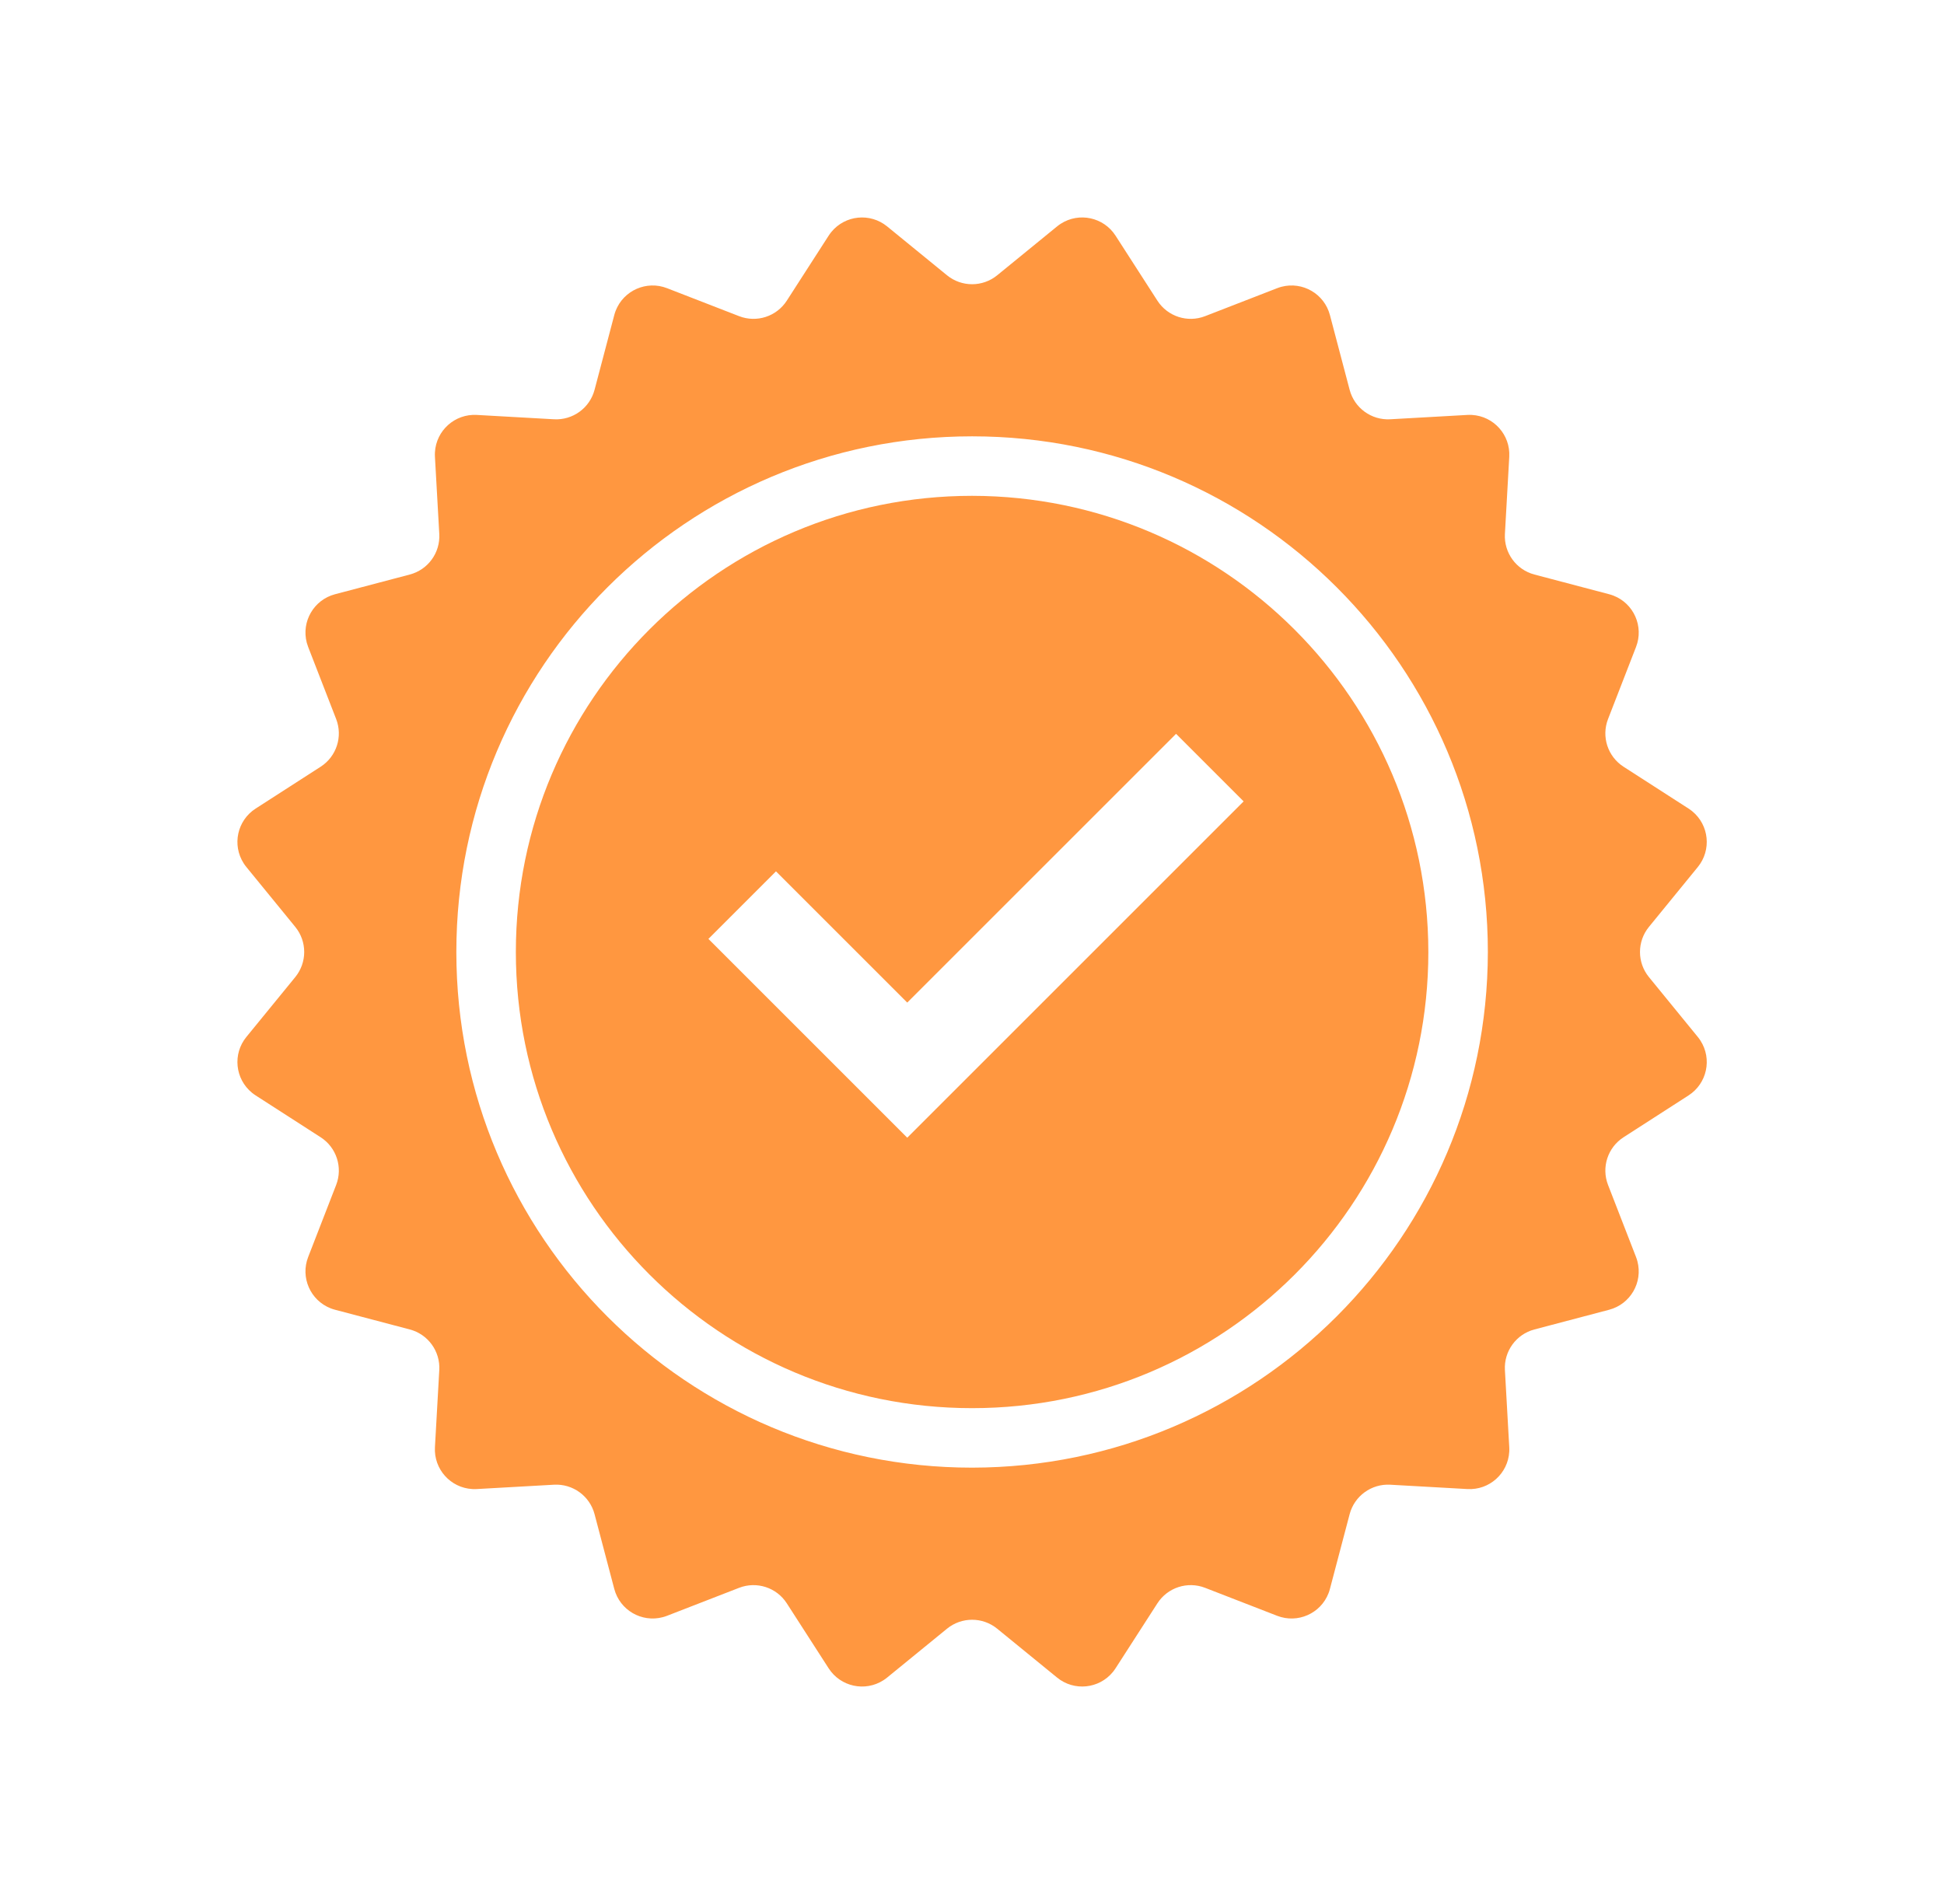 <svg width="98" height="96" xmlns="http://www.w3.org/2000/svg" xmlns:xlink="http://www.w3.org/1999/xlink" xml:space="preserve" overflow="hidden"><g transform="translate(-150 -240)"><g><g><g><g><path d="M199.005 265C186.303 265 176.005 275.297 176.005 288 176.005 300.703 186.303 311 199.005 311 211.708 311 222.005 300.703 222.005 288 221.991 275.303 211.702 265.014 199.005 265ZM195.735 297.364 185.712 287.34 189.118 283.934 195.735 290.551 209.287 277 212.693 280.406Z" fill="#FF9740" fill-rule="nonzero" fill-opacity="1"/><path d="M233.125 289.265C232.524 288.529 232.524 287.471 233.125 286.735L235.589 283.716C236.288 282.861 236.161 281.601 235.306 280.902 235.247 280.854 235.186 280.81 235.123 280.769L231.846 278.659C231.047 278.145 230.72 277.14 231.064 276.254L232.475 272.62C232.875 271.59 232.365 270.431 231.335 270.031 231.265 270.004 231.194 269.981 231.121 269.962L227.352 268.968C226.433 268.726 225.812 267.871 225.865 266.922L226.084 263.03C226.146 261.927 225.302 260.983 224.199 260.921 224.125 260.917 224.05 260.917 223.975 260.921L220.083 261.14C219.134 261.193 218.279 260.572 218.037 259.653L217.043 255.884C216.761 254.816 215.667 254.179 214.599 254.46 214.526 254.48 214.455 254.503 214.385 254.53L210.751 255.941C209.865 256.285 208.86 255.958 208.346 255.159L206.236 251.882C205.638 250.953 204.4 250.685 203.472 251.283 203.408 251.324 203.347 251.368 203.289 251.416L200.27 253.88C199.534 254.481 198.476 254.481 197.74 253.88L194.721 251.416C193.866 250.717 192.606 250.844 191.907 251.699 191.859 251.758 191.815 251.819 191.774 251.882L189.664 255.159C189.15 255.958 188.145 256.285 187.259 255.941L183.625 254.53C182.595 254.13 181.436 254.641 181.036 255.67 181.009 255.74 180.986 255.811 180.967 255.884L179.973 259.653C179.731 260.572 178.876 261.193 177.927 261.14L174.035 260.921C172.932 260.859 171.988 261.703 171.926 262.806 171.922 262.88 171.922 262.955 171.926 263.03L172.145 266.922C172.198 267.871 171.577 268.726 170.658 268.968L166.889 269.962C165.821 270.244 165.184 271.338 165.465 272.406 165.485 272.479 165.508 272.55 165.535 272.62L166.946 276.254C167.29 277.14 166.963 278.145 166.164 278.659L162.887 280.769C161.958 281.367 161.689 282.604 162.287 283.533 162.328 283.596 162.372 283.658 162.42 283.716L164.885 286.735C165.486 287.471 165.486 288.529 164.885 289.265L162.42 292.284C161.721 293.139 161.848 294.4 162.704 295.098 162.762 295.146 162.824 295.19 162.887 295.231L166.164 297.341C166.963 297.855 167.29 298.86 166.946 299.746L165.535 303.38C165.135 304.41 165.646 305.568 166.675 305.969 166.745 305.996 166.816 306.019 166.889 306.038L170.658 307.032C171.577 307.274 172.198 308.129 172.145 309.078L171.926 312.97C171.864 314.073 172.708 315.017 173.811 315.079 173.885 315.083 173.96 315.083 174.035 315.079L177.927 314.86C178.876 314.807 179.731 315.428 179.973 316.347L180.967 320.116C181.249 321.184 182.343 321.821 183.411 321.539 183.484 321.52 183.555 321.497 183.625 321.47L187.259 320.059C188.145 319.715 189.15 320.042 189.664 320.841L191.774 324.118C192.372 325.047 193.61 325.315 194.538 324.717 194.602 324.676 194.663 324.632 194.721 324.584L197.74 322.12C198.476 321.519 199.534 321.519 200.27 322.12L203.289 324.584C204.144 325.283 205.404 325.156 206.103 324.301 206.151 324.242 206.195 324.181 206.236 324.118L208.346 320.841C208.86 320.042 209.865 319.715 210.751 320.059L214.385 321.47C215.415 321.87 216.574 321.359 216.974 320.33 217.001 320.26 217.024 320.189 217.043 320.116L218.037 316.347C218.279 315.428 219.134 314.807 220.083 314.86L223.975 315.079C225.078 315.141 226.022 314.297 226.084 313.194 226.088 313.12 226.088 313.045 226.084 312.97L225.865 309.078C225.812 308.129 226.433 307.274 227.352 307.032L231.121 306.038C232.189 305.756 232.826 304.662 232.544 303.594 232.525 303.521 232.502 303.45 232.475 303.38L231.064 299.746C230.72 298.86 231.047 297.855 231.846 297.341L235.123 295.231C236.052 294.633 236.32 293.395 235.722 292.467 235.681 292.403 235.637 292.342 235.589 292.284ZM199.005 314C184.646 314 173.005 302.359 173.005 288 173.005 273.641 184.646 262 199.005 262 213.364 262 225.005 273.641 225.005 288 224.989 302.353 213.358 313.984 199.005 314Z" fill="#FF9740" fill-rule="nonzero" fill-opacity="1"/></g></g></g></g></g></svg>